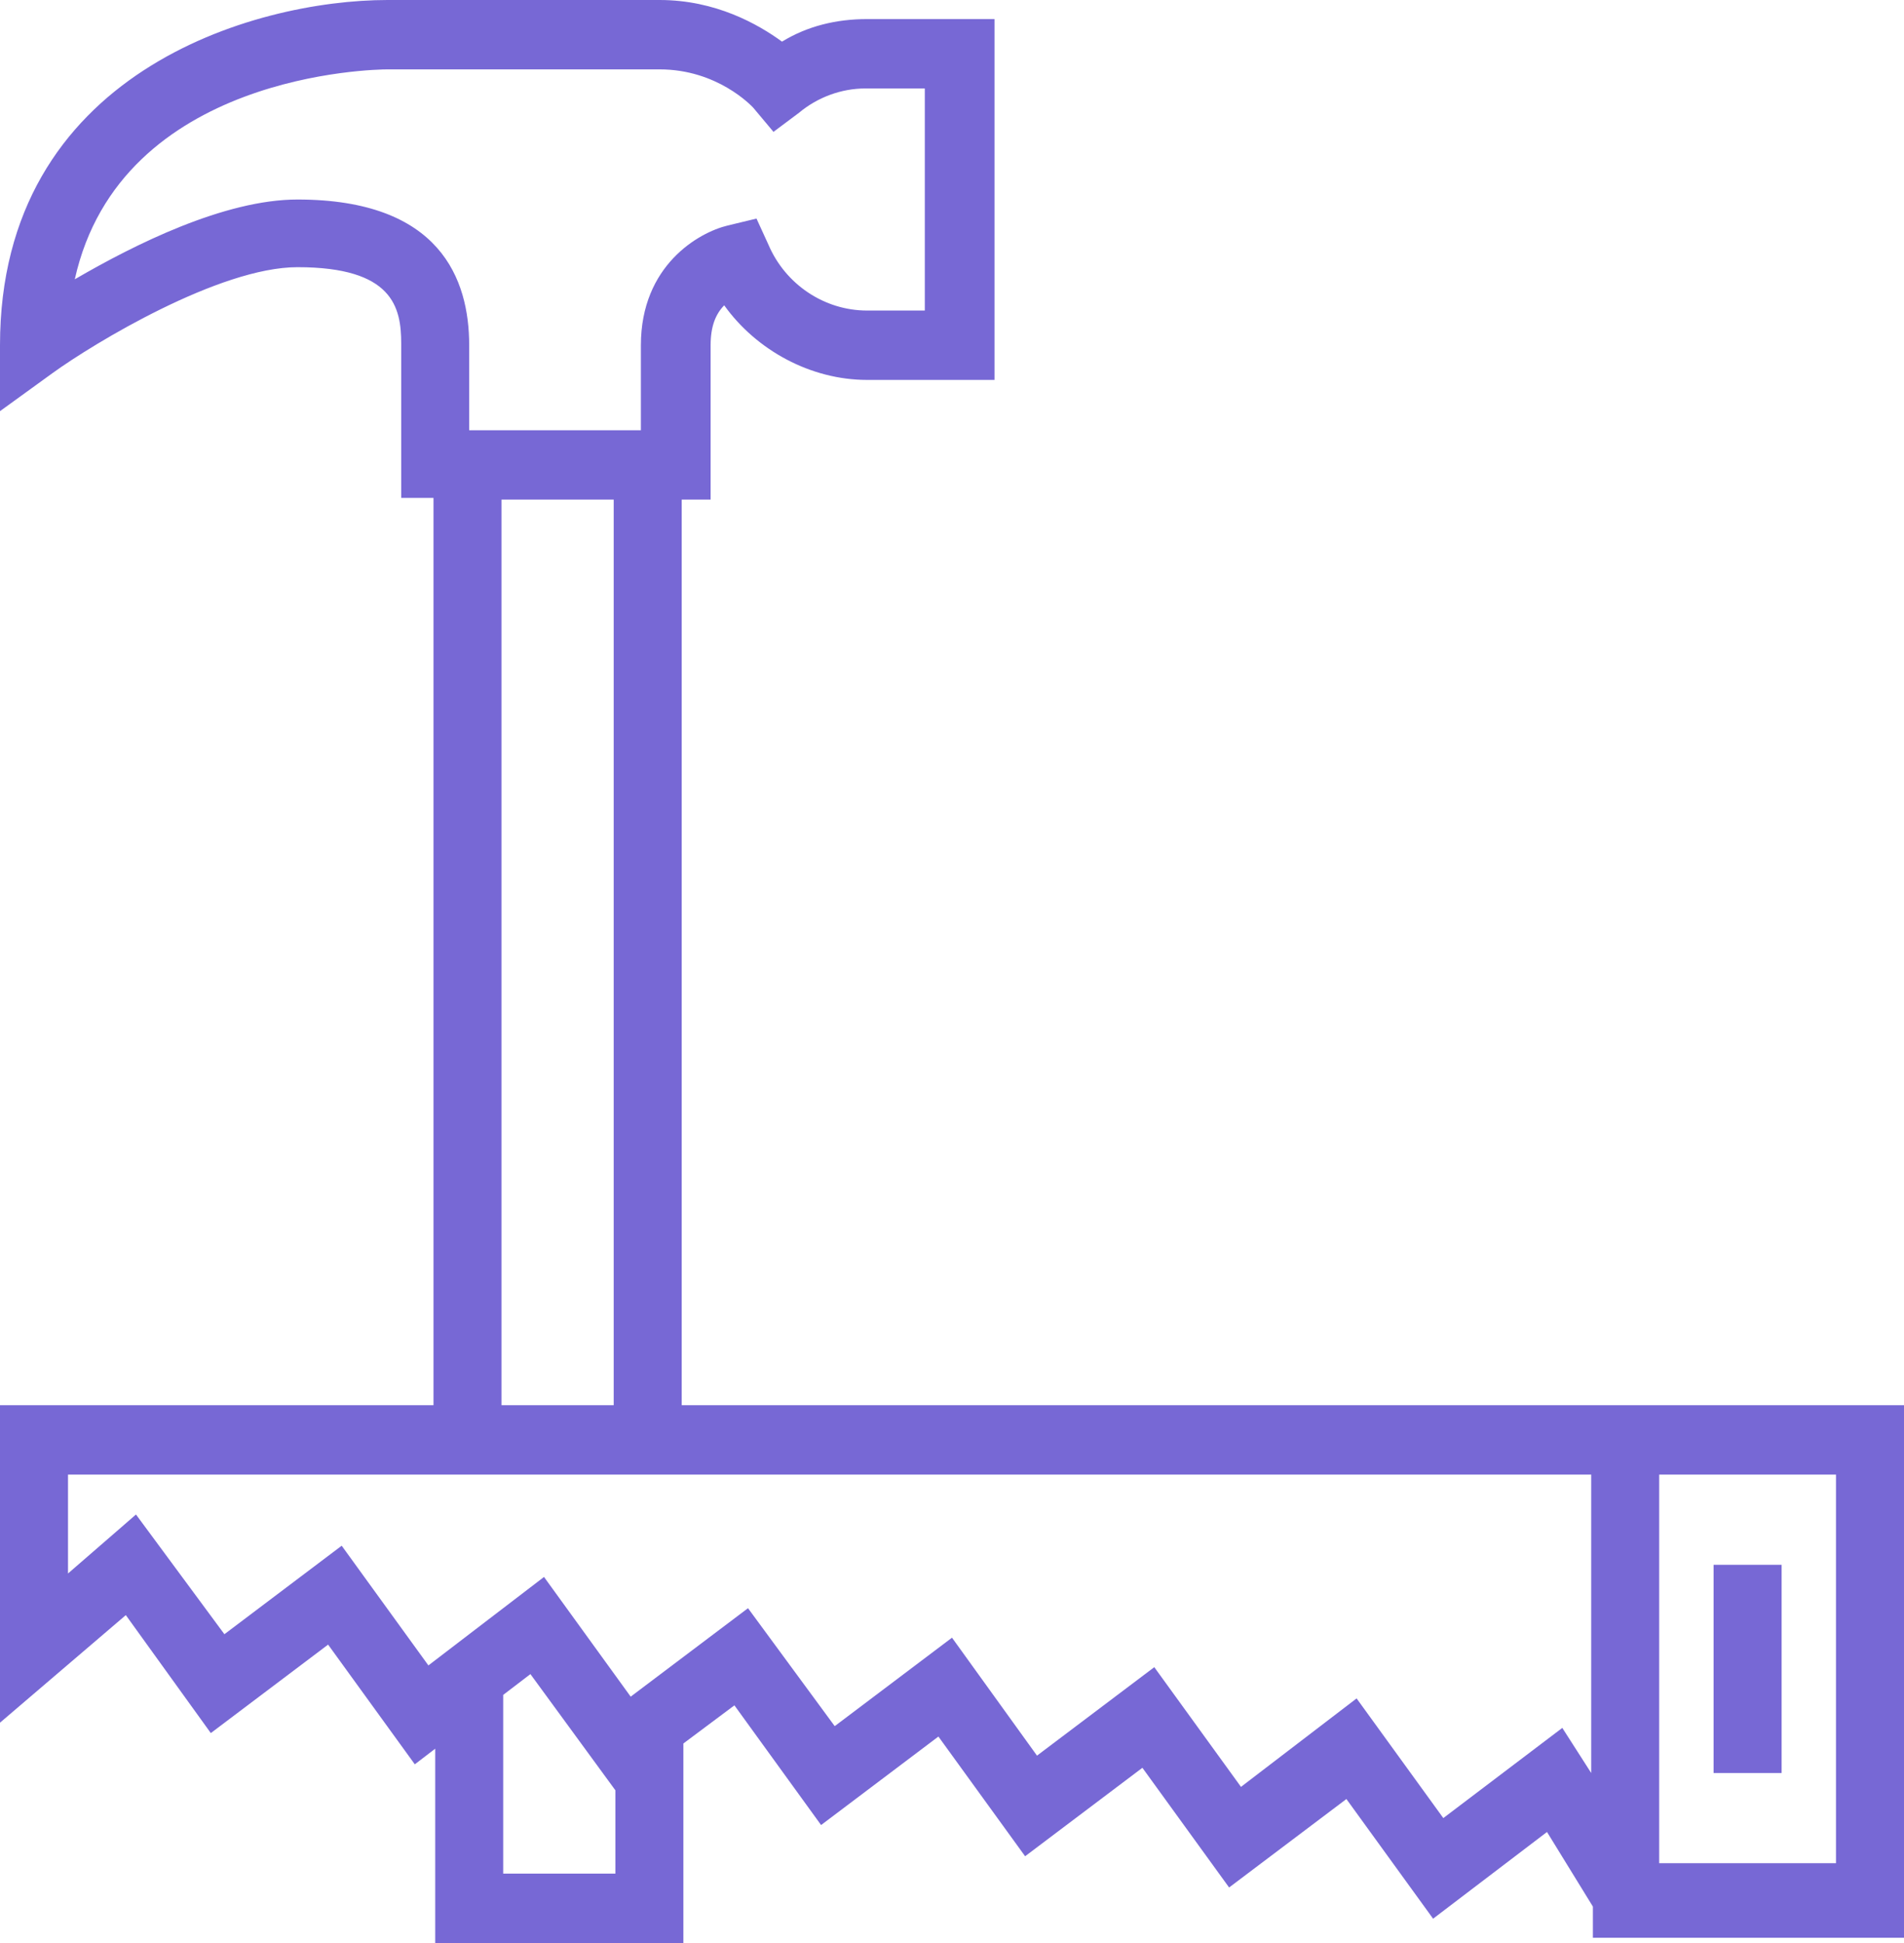 <svg width="50" height="51" viewBox="0 0 50 51" fill="none" xmlns="http://www.w3.org/2000/svg">
<path d="M46.786 41.073H45V46.538H46.786V41.073Z" fill="#7768D5"/>
<path d="M17.902 36.884V13.114H18.661V9.062C18.661 8.561 18.795 8.242 19.018 8.014C19.866 9.198 21.295 9.972 22.768 9.972H26.116V0.501H22.768C21.964 0.501 21.205 0.683 20.536 1.093C19.911 0.637 18.795 0 17.321 0H10.179C6.652 0 0 1.913 0 9.062V10.792L1.384 9.79C2.455 9.016 5.759 7.013 7.812 7.013C10.312 7.013 10.536 8.06 10.536 9.016V13.069H11.384V36.884H0V45.217L3.304 42.394L5.536 45.49L8.616 43.168L10.893 46.31L11.429 45.9V51H17.946V45.763L19.286 44.762L21.562 47.904L24.643 45.581L26.92 48.723L30 46.401L32.277 49.543L35.357 47.221L37.634 50.362L40.625 48.086L41.83 50.044V50.863H50V36.884H17.902ZM7.812 5.237C5.893 5.237 3.527 6.421 1.964 7.331C3.17 1.913 9.866 1.821 10.179 1.821H17.321C18.839 1.821 19.732 2.778 19.777 2.823L20.312 3.461L20.982 2.96C21.473 2.55 22.098 2.322 22.723 2.322H24.286V8.151H22.768C21.652 8.151 20.625 7.468 20.179 6.421L19.866 5.737L19.107 5.92C18.348 6.102 16.83 6.967 16.83 9.062V11.293H12.321V9.062C12.321 7.331 11.562 5.237 7.812 5.237ZM13.17 13.114H16.116V36.884H13.17V13.114ZM13.214 49.179V44.488L13.929 43.942L16.161 46.993V49.179H13.214ZM41.786 46.538L41.027 45.354L37.902 47.721L35.625 44.58L32.589 46.902L30.312 43.76L27.232 46.082L25 42.986L21.92 45.308L19.643 42.212L16.562 44.534L14.286 41.392L11.25 43.714L8.973 40.572L5.893 42.895L3.571 39.753L1.786 41.301V38.705H41.786V46.538ZM48.214 48.905H43.571V38.705H48.214V48.905Z" fill="#7768D5"/>
</svg>

